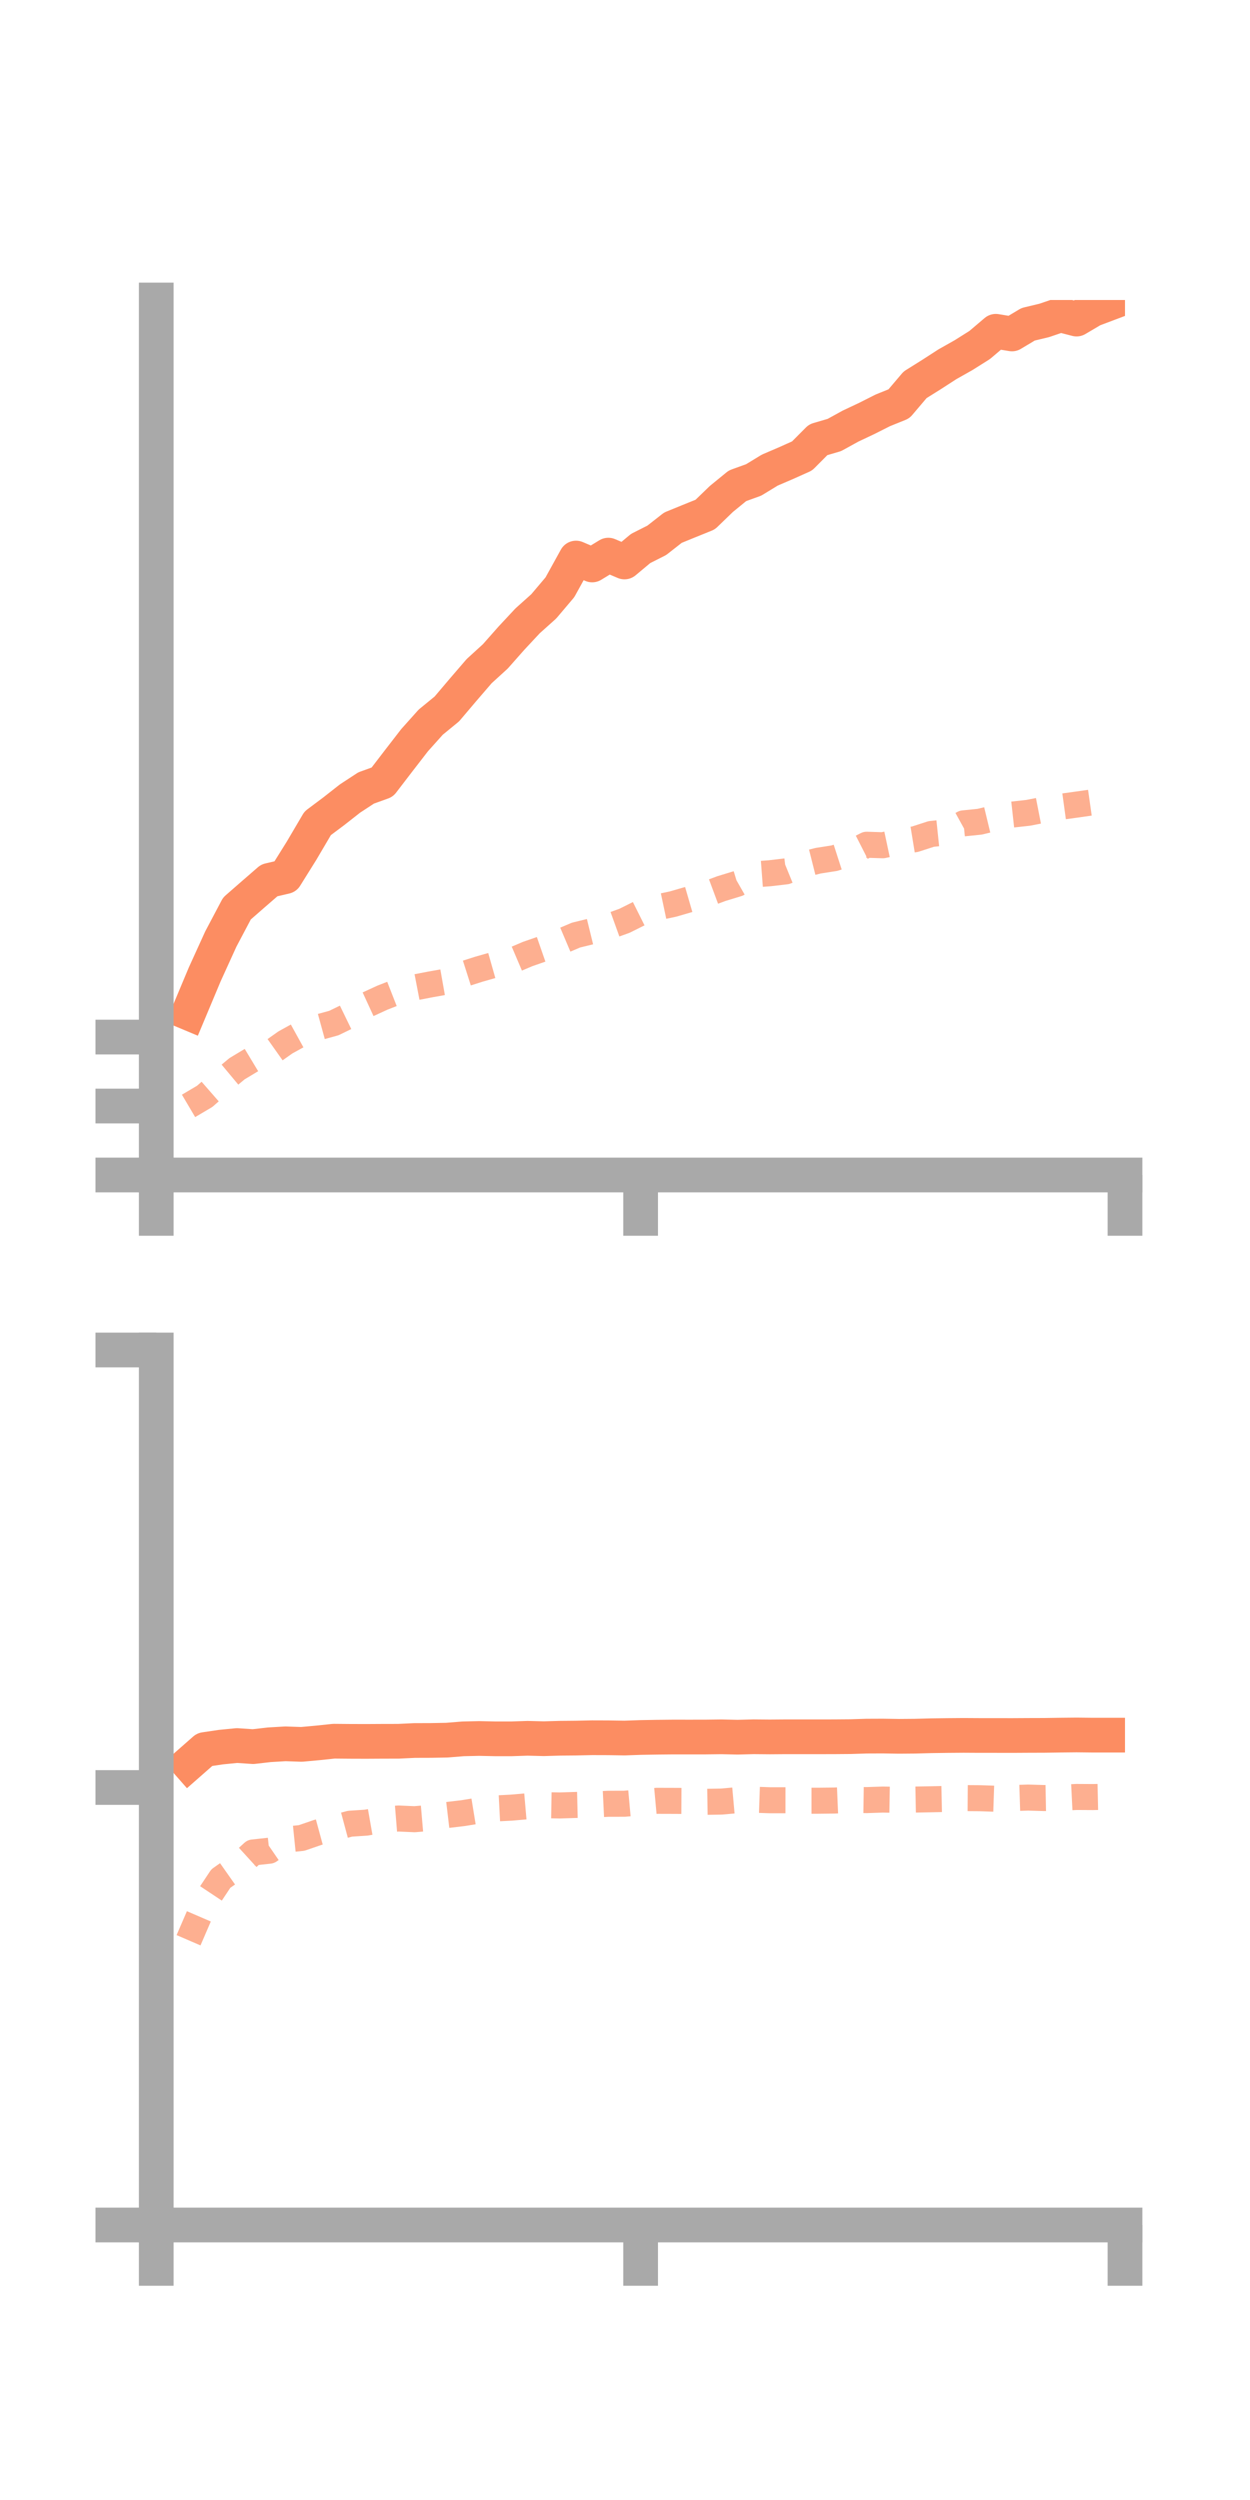 <?xml version="1.0" encoding="utf-8" standalone="no"?>
<!DOCTYPE svg PUBLIC "-//W3C//DTD SVG 1.1//EN"
  "http://www.w3.org/Graphics/SVG/1.1/DTD/svg11.dtd">
<!-- Created with matplotlib (https://matplotlib.org/) -->
<svg height="144pt" version="1.1" viewBox="0 0 72 144" width="72pt" xmlns="http://www.w3.org/2000/svg" xmlns:xlink="http://www.w3.org/1999/xlink">
 <defs>
  <style type="text/css">*{stroke-linecap:butt;stroke-linejoin:round;}</style>
 </defs>
 <g id="figure_1">
  <g id="patch_1">
   <path d="M 0 144 
L 72 144 
L 72 0 
L 0 0 
z
" style="fill:none;"/>
  </g>
  <g id="axes_1">
   <g id="patch_2">
    <path d="M 9 67.68 
L 64.8 67.68 
L 64.8 17.28 
L 9 17.28 
z
" style="fill:none;"/>
   </g>
   <g id="matplotlib.axis_1">
    <g id="xtick_1">
     <g id="line2d_1">
      <defs>
       <path d="M 0 0 
L 0 3.5 
" id="m13888518bb" style="stroke:#a9a9a9;stroke-width:2;"/>
      </defs>
      <g>
       <use style="fill:#a9a9a9;stroke:#a9a9a9;stroke-width:2;" x="9" xlink:href="#m13888518bb" y="67.68"/>
      </g>
     </g>
    </g>
    <g id="xtick_2">
     <g id="line2d_2">
      <g>
       <use style="fill:#a9a9a9;stroke:#a9a9a9;stroke-width:2;" x="36.9" xlink:href="#m13888518bb" y="67.68"/>
      </g>
     </g>
    </g>
    <g id="xtick_3">
     <g id="line2d_3">
      <g>
       <use style="fill:#a9a9a9;stroke:#a9a9a9;stroke-width:2;" x="64.8" xlink:href="#m13888518bb" y="67.68"/>
      </g>
     </g>
    </g>
   </g>
   <g id="matplotlib.axis_2">
    <g id="ytick_1">
     <g id="line2d_4">
      <defs>
       <path d="M 0 0 
L -3.5 0 
" id="m0fdfe110f4" style="stroke:#a9a9a9;stroke-width:2;"/>
      </defs>
      <g>
       <use style="fill:#a9a9a9;stroke:#a9a9a9;stroke-width:2;" x="9" xlink:href="#m0fdfe110f4" y="67.68"/>
      </g>
     </g>
    </g>
    <g id="ytick_2">
     <g id="line2d_5">
      <g>
       <use style="fill:#a9a9a9;stroke:#a9a9a9;stroke-width:2;" x="9" xlink:href="#m0fdfe110f4" y="63.708"/>
      </g>
     </g>
    </g>
    <g id="ytick_3">
     <g id="line2d_6">
      <g>
       <use style="fill:#a9a9a9;stroke:#a9a9a9;stroke-width:2;" x="9" xlink:href="#m0fdfe110f4" y="59.735"/>
      </g>
     </g>
    </g>
   </g>
   <g id="line2d_7">
    <path clip-path="url(#pf41f5b5aee)" d="M 10.86 58.349 
L 11.79 56.13 
L 12.72 54.087 
L 13.65 52.328 
L 14.58 51.516 
L 15.51 50.709 
L 16.44 50.491 
L 17.37 49.001 
L 18.3 47.421 
L 19.23 46.725 
L 20.16 45.995 
L 21.09 45.386 
L 22.02 45.051 
L 22.95 43.838 
L 23.88 42.635 
L 24.81 41.596 
L 25.74 40.834 
L 26.67 39.737 
L 27.6 38.657 
L 28.53 37.809 
L 29.46 36.757 
L 30.39 35.76 
L 31.32 34.927 
L 32.25 33.828 
L 33.18 32.144 
L 34.11 32.542 
L 35.04 31.975 
L 35.97 32.37 
L 36.9 31.593 
L 37.83 31.123 
L 38.76 30.395 
L 39.69 30.015 
L 40.62 29.639 
L 41.55 28.741 
L 42.48 27.981 
L 43.41 27.645 
L 44.34 27.078 
L 45.27 26.679 
L 46.2 26.262 
L 47.13 25.328 
L 48.06 25.056 
L 48.99 24.544 
L 49.92 24.105 
L 50.85 23.636 
L 51.78 23.26 
L 52.71 22.165 
L 53.64 21.583 
L 54.57 20.982 
L 55.5 20.457 
L 56.43 19.872 
L 57.36 19.082 
L 58.29 19.236 
L 59.22 18.679 
L 60.15 18.456 
L 61.08 18.139 
L 62.01 18.379 
L 62.94 17.83 
L 63.87 17.479 
" style="fill:none;stroke:#fc8d62;stroke-linecap:square;stroke-width:2;"/>
   </g>
   <g id="line2d_8">
    <path clip-path="url(#pf41f5b5aee)" d="M 10.86 63.7 
L 11.79 63.15 
L 12.72 62.337 
L 13.65 61.561 
L 14.58 61.001 
L 15.51 60.7 
L 16.44 60.042 
L 17.37 59.529 
L 18.3 59.183 
L 19.23 58.928 
L 20.16 58.476 
L 21.09 57.896 
L 22.02 57.468 
L 22.95 57.104 
L 23.88 56.878 
L 24.81 56.699 
L 25.74 56.534 
L 26.67 56.117 
L 27.6 55.821 
L 28.53 55.557 
L 29.46 55.348 
L 30.39 54.952 
L 31.32 54.629 
L 32.25 54.255 
L 33.18 53.861 
L 34.11 53.633 
L 35.04 53.373 
L 35.97 53.038 
L 36.9 52.574 
L 37.83 52.272 
L 38.76 52.075 
L 39.69 51.805 
L 40.62 51.53 
L 41.55 51.184 
L 42.48 50.9 
L 43.41 50.369 
L 44.34 50.299 
L 45.27 50.19 
L 46.2 49.81 
L 47.13 49.576 
L 48.06 49.431 
L 48.99 49.131 
L 49.92 48.657 
L 50.85 48.687 
L 51.78 48.489 
L 52.71 48.337 
L 53.64 48.036 
L 54.57 47.939 
L 55.5 47.426 
L 56.43 47.331 
L 57.36 47.107 
L 58.29 46.922 
L 59.22 46.819 
L 60.15 46.637 
L 61.08 46.473 
L 62.01 46.345 
L 62.94 46.213 
L 63.87 46.052 
" style="fill:none;stroke:#fc8d62;stroke-dasharray:1.5,1.5;stroke-dashoffset:0;stroke-opacity:0.7;stroke-width:1.5;"/>
   </g>
   <g id="patch_3">
    <path d="M 9 67.68 
L 9 17.28 
" style="fill:none;stroke:#a9a9a9;stroke-linecap:square;stroke-linejoin:miter;stroke-width:2;"/>
   </g>
   <g id="patch_4">
    <path d="M 64.8 67.68 
L 64.8 17.28 
" style="fill:none;"/>
   </g>
   <g id="patch_5">
    <path d="M 9 67.68 
L 64.8 67.68 
" style="fill:none;stroke:#a9a9a9;stroke-linecap:square;stroke-linejoin:miter;stroke-width:2;"/>
   </g>
   <g id="patch_6">
    <path d="M 9 17.28 
L 64.8 17.28 
" style="fill:none;"/>
   </g>
  </g>
  <g id="axes_2">
   <g id="patch_7">
    <path d="M 9 128.16 
L 64.8 128.16 
L 64.8 77.76 
L 9 77.76 
z
" style="fill:none;"/>
   </g>
   <g id="matplotlib.axis_3">
    <g id="xtick_4">
     <g id="line2d_9">
      <g>
       <use style="fill:#a9a9a9;stroke:#a9a9a9;stroke-width:2;" x="9" xlink:href="#m13888518bb" y="128.16"/>
      </g>
     </g>
    </g>
    <g id="xtick_5">
     <g id="line2d_10">
      <g>
       <use style="fill:#a9a9a9;stroke:#a9a9a9;stroke-width:2;" x="36.9" xlink:href="#m13888518bb" y="128.16"/>
      </g>
     </g>
    </g>
    <g id="xtick_6">
     <g id="line2d_11">
      <g>
       <use style="fill:#a9a9a9;stroke:#a9a9a9;stroke-width:2;" x="64.8" xlink:href="#m13888518bb" y="128.16"/>
      </g>
     </g>
    </g>
   </g>
   <g id="matplotlib.axis_4">
    <g id="ytick_4">
     <g id="line2d_12">
      <g>
       <use style="fill:#a9a9a9;stroke:#a9a9a9;stroke-width:2;" x="9" xlink:href="#m0fdfe110f4" y="128.16"/>
      </g>
     </g>
    </g>
    <g id="ytick_5">
     <g id="line2d_13">
      <g>
       <use style="fill:#a9a9a9;stroke:#a9a9a9;stroke-width:2;" x="9" xlink:href="#m0fdfe110f4" y="102.96"/>
      </g>
     </g>
    </g>
    <g id="ytick_6">
     <g id="line2d_14">
      <g>
       <use style="fill:#a9a9a9;stroke:#a9a9a9;stroke-width:2;" x="9" xlink:href="#m0fdfe110f4" y="77.76"/>
      </g>
     </g>
    </g>
   </g>
   <g id="line2d_15">
    <path clip-path="url(#pdbcbcb4d97)" d="M 10.86 101.59 
L 11.79 100.773 
L 12.72 100.635 
L 13.65 100.543 
L 14.58 100.606 
L 15.51 100.499 
L 16.44 100.444 
L 17.37 100.476 
L 18.3 100.391 
L 19.23 100.293 
L 20.16 100.302 
L 21.09 100.305 
L 22.02 100.299 
L 22.95 100.297 
L 23.88 100.253 
L 24.81 100.25 
L 25.74 100.233 
L 26.67 100.158 
L 27.6 100.137 
L 28.53 100.157 
L 29.46 100.157 
L 30.39 100.126 
L 31.32 100.15 
L 32.25 100.123 
L 33.18 100.114 
L 34.11 100.094 
L 35.04 100.097 
L 35.97 100.112 
L 36.9 100.079 
L 37.83 100.063 
L 38.76 100.053 
L 39.69 100.054 
L 40.62 100.053 
L 41.55 100.041 
L 42.48 100.062 
L 43.41 100.038 
L 44.34 100.047 
L 45.27 100.039 
L 46.2 100.04 
L 47.13 100.04 
L 48.06 100.038 
L 48.99 100.03 
L 49.92 100.001 
L 50.85 99.997 
L 51.78 100.012 
L 52.71 100.004 
L 53.64 99.979 
L 54.57 99.966 
L 55.5 99.958 
L 56.43 99.964 
L 57.36 99.964 
L 58.29 99.966 
L 59.22 99.96 
L 60.15 99.957 
L 61.08 99.943 
L 62.01 99.933 
L 62.94 99.944 
L 63.87 99.944 
" style="fill:none;stroke:#fc8d62;stroke-linecap:square;stroke-width:2;"/>
   </g>
   <g id="line2d_16">
    <path clip-path="url(#pdbcbcb4d97)" d="M 10.86 111.759 
L 11.79 109.604 
L 12.72 108.205 
L 13.65 107.551 
L 14.58 106.702 
L 15.51 106.601 
L 16.44 105.963 
L 17.37 105.868 
L 18.3 105.549 
L 19.23 105.296 
L 20.16 105.046 
L 21.09 104.985 
L 22.02 104.822 
L 22.95 104.746 
L 23.88 104.787 
L 24.81 104.707 
L 25.74 104.547 
L 26.67 104.437 
L 27.6 104.286 
L 28.53 104.168 
L 29.46 104.12 
L 30.39 104.039 
L 31.32 103.978 
L 32.25 103.994 
L 33.18 103.965 
L 34.11 103.943 
L 35.04 103.898 
L 35.97 103.896 
L 36.9 103.812 
L 37.83 103.727 
L 38.76 103.73 
L 39.69 103.735 
L 40.62 103.786 
L 41.55 103.771 
L 42.48 103.688 
L 43.41 103.662 
L 44.34 103.694 
L 45.27 103.695 
L 46.2 103.722 
L 47.13 103.722 
L 48.06 103.711 
L 48.99 103.672 
L 49.92 103.686 
L 50.85 103.655 
L 51.78 103.671 
L 52.71 103.655 
L 53.64 103.638 
L 54.57 103.618 
L 55.5 103.57 
L 56.43 103.577 
L 57.36 103.608 
L 58.29 103.57 
L 59.22 103.54 
L 60.15 103.568 
L 61.08 103.551 
L 62.01 103.505 
L 62.94 103.511 
L 63.87 103.491 
" style="fill:none;stroke:#fc8d62;stroke-dasharray:1.5,1.5;stroke-dashoffset:0;stroke-opacity:0.7;stroke-width:1.5;"/>
   </g>
   <g id="patch_8">
    <path d="M 9 128.16 
L 9 77.76 
" style="fill:none;stroke:#a9a9a9;stroke-linecap:square;stroke-linejoin:miter;stroke-width:2;"/>
   </g>
   <g id="patch_9">
    <path d="M 64.8 128.16 
L 64.8 77.76 
" style="fill:none;"/>
   </g>
   <g id="patch_10">
    <path d="M 9 128.16 
L 64.8 128.16 
" style="fill:none;stroke:#a9a9a9;stroke-linecap:square;stroke-linejoin:miter;stroke-width:2;"/>
   </g>
   <g id="patch_11">
    <path d="M 9 77.76 
L 64.8 77.76 
" style="fill:none;"/>
   </g>
  </g>
 </g>
 <defs>
  <clipPath id="pf41f5b5aee">
   <rect height="50.4" width="55.8" x="9" y="17.28"/>
  </clipPath>
  <clipPath id="pdbcbcb4d97">
   <rect height="50.4" width="55.8" x="9" y="77.76"/>
  </clipPath>
 </defs>
</svg>

